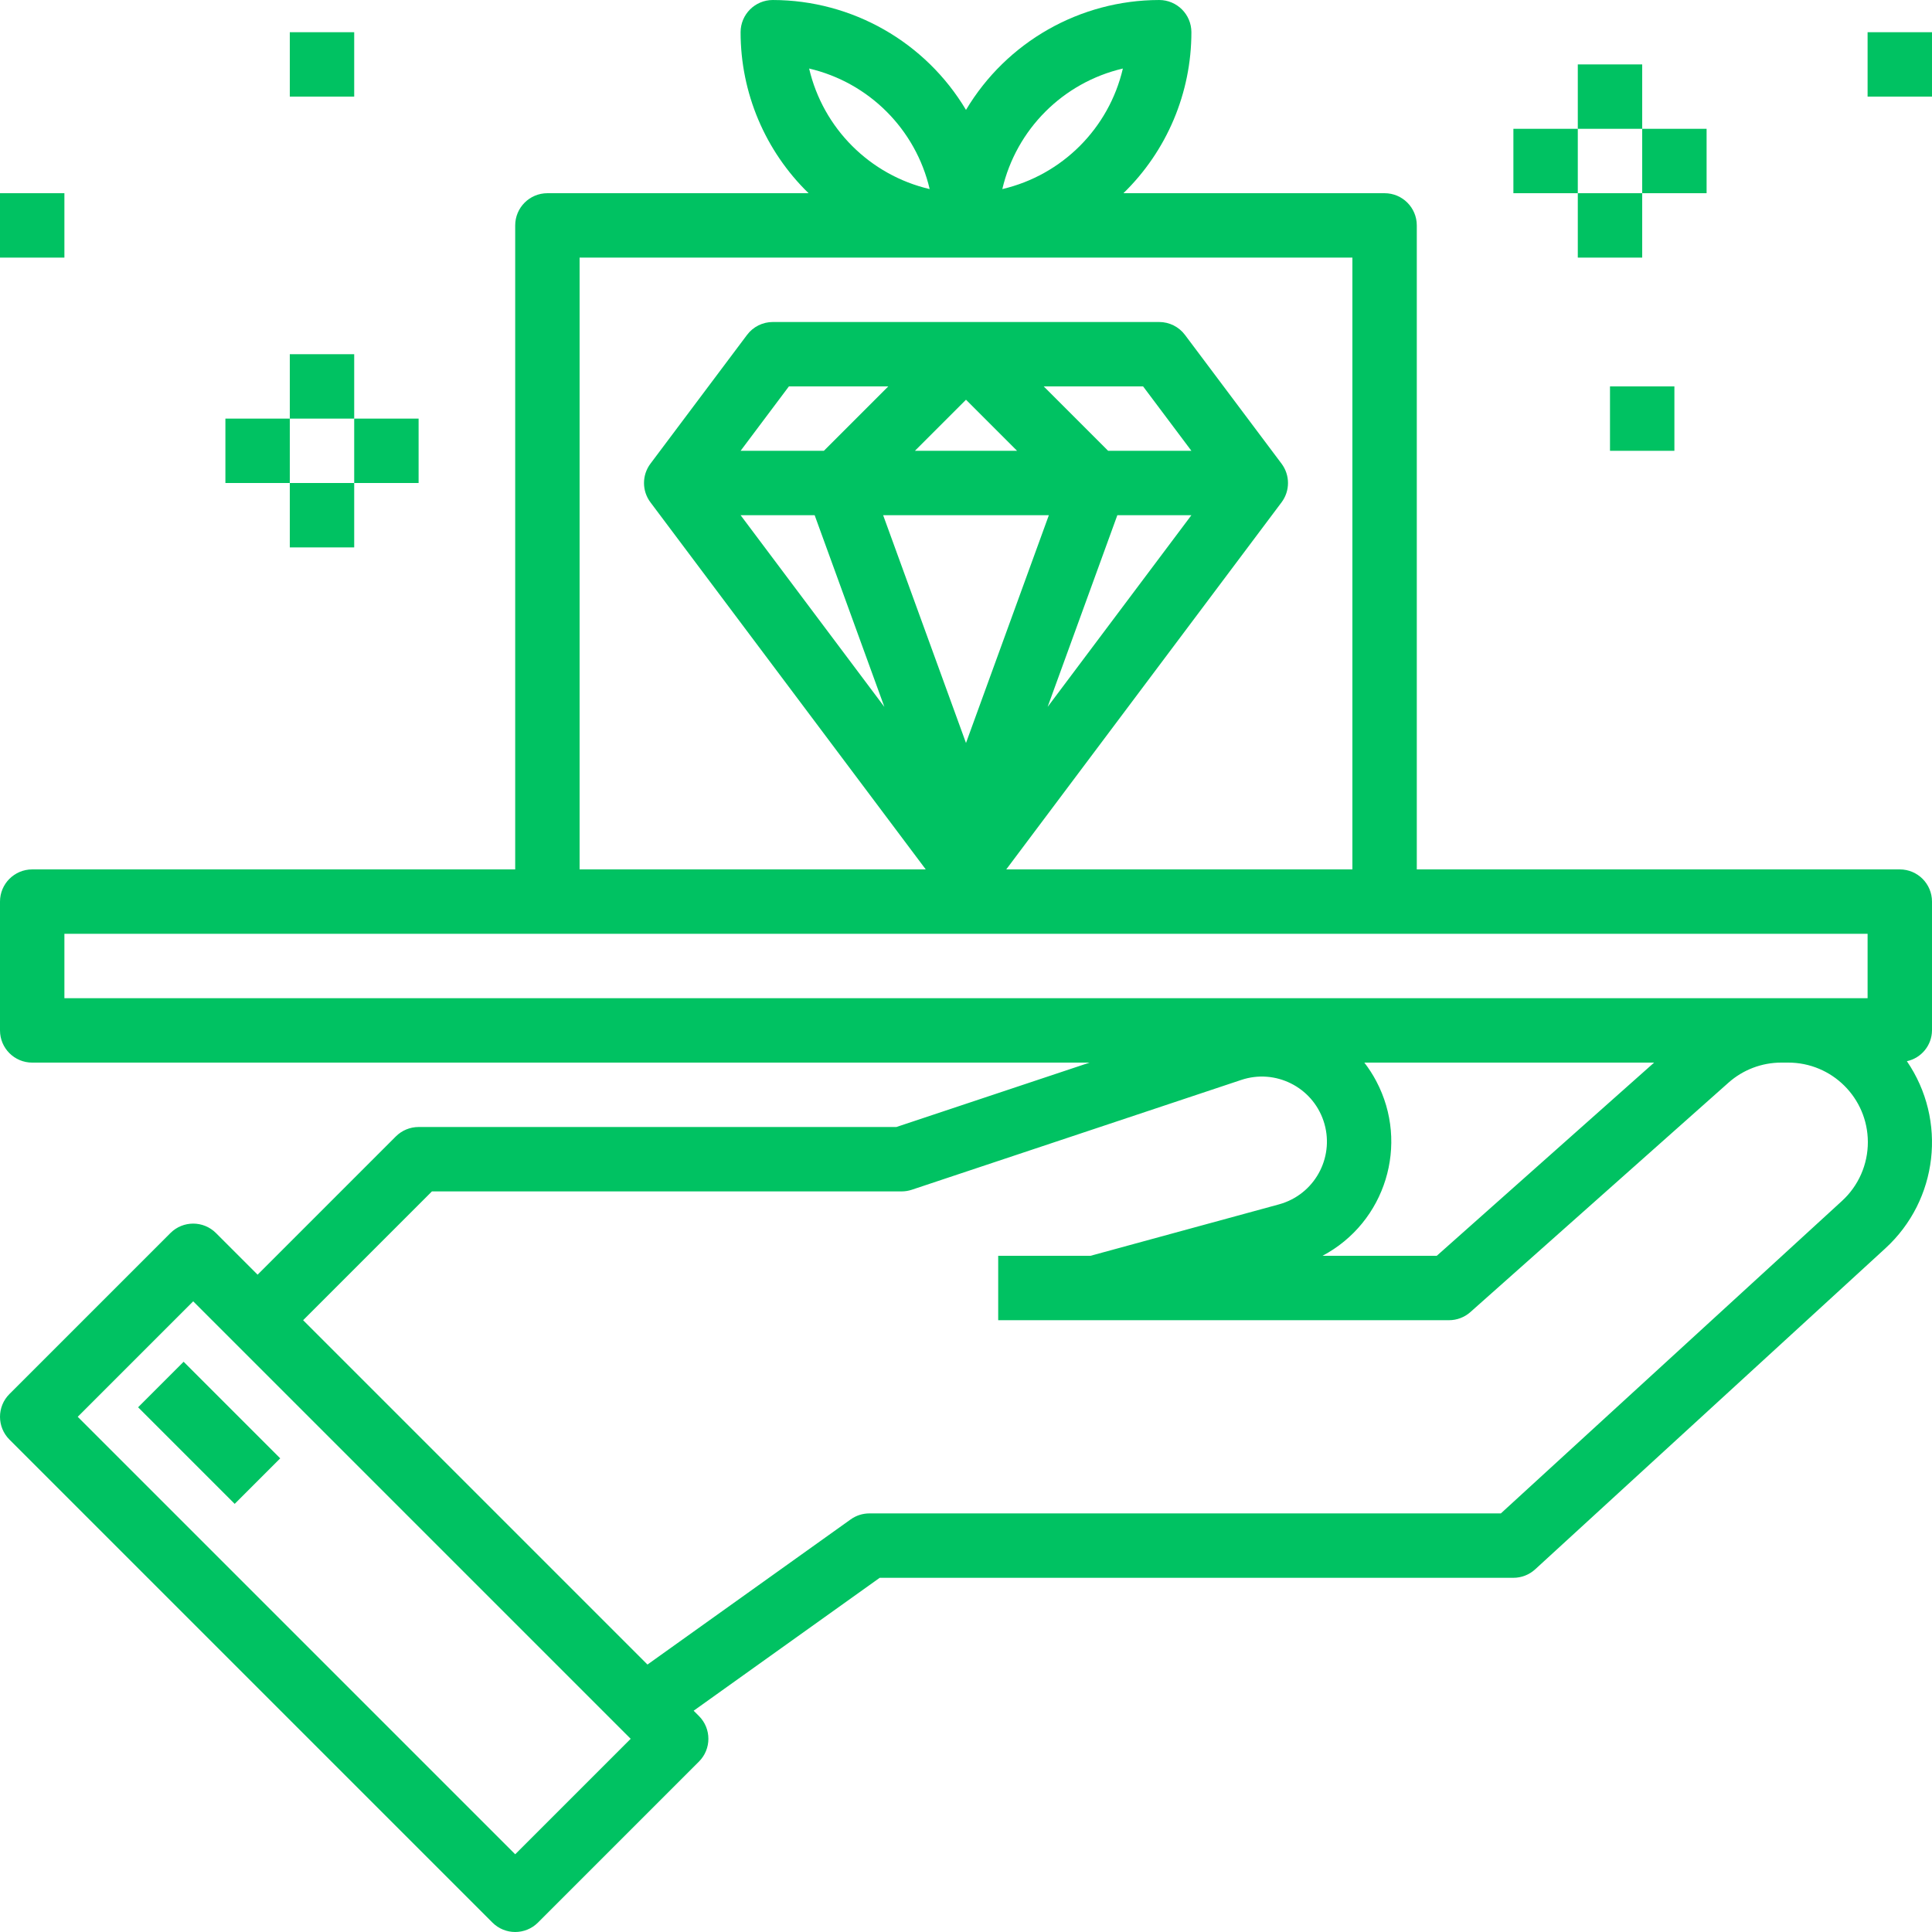 <?xml version="1.0"?>
<svg xmlns="http://www.w3.org/2000/svg" xmlns:xlink="http://www.w3.org/1999/xlink" version="1.1" id="Capa_1" x="0px" y="0px" viewBox="0 0 480.001 480.001" style="enable-background:new 0 0 480.001 480.001;" xml:space="preserve" width="512px" height="512px" class=""><g><g>
	<g>
		<path d="M480,256.002v-32c0-4.418-3.582-8-8-8H352v-160c0-4.418-3.582-8-8-8h-64.888c10.8-10.506,16.892-24.933,16.888-40    c0-4.418-3.582-8-8-8c-19.687,0.031-37.912,10.398-48,27.304C229.912,10.4,211.687,0.033,192,0.002c-4.418,0-8,3.582-8,8    c-0.004,15.067,6.088,29.494,16.888,40H136c-4.418,0-8,3.582-8,8v160H8c-4.418,0-8,3.582-8,8v32c0,4.418,3.582,8,8,8h262.704    l-48,16H104c-2.122,0-4.156,0.844-5.656,2.344L64,316.69l-10.344-10.344c-3.124-3.123-8.188-3.123-11.312,0l-40,40    c-3.123,3.124-3.123,8.188,0,11.312l120,120c3.124,3.123,8.188,3.123,11.312,0l40-40c3.123-3.124,3.123-8.188,0-11.312l-1.32-1.32    l46.224-33.024H376c2.002,0,3.932-0.751,5.408-2.104l86.992-79.736c13.118-12.007,15.403-31.836,5.36-46.512    C477.373,262.875,479.966,259.697,480,256.002z M278.976,17.026c-3.477,14.867-15.085,26.475-29.952,29.952    C252.501,32.111,264.109,20.503,278.976,17.026z M230.976,46.978c-14.867-3.477-26.475-15.085-29.952-29.952    C215.891,20.503,227.499,32.111,230.976,46.978z M144,64.002h192v152h-86l68.4-91.2c2.133-2.844,2.133-6.756,0-9.6l-24-32    c-1.511-2.014-3.882-3.2-6.4-3.2h-96c-2.518,0-4.889,1.186-6.4,3.2l-24,32c-2.133,2.844-2.133,6.756,0,9.6l68.4,91.2h-86V64.002z     M202.4,128.002l17.32,47.624L184,128.002H202.4z M184,112.002l12-16h24.688l-16,16H184z M219.416,128.002h41.168L240,184.594    L219.416,128.002z M227.312,112.002L240,99.314l12.688,12.688H227.312z M275.312,112.002l-16-16H284l12,16H275.312z M296,128.002    l-35.72,47.624l17.32-47.624H296z M16,248.002v-16h448v16H16z M341.927,268.598c-0.854-1.613-1.844-3.151-2.959-4.596h71.992    l-54,48h-28.392C344.243,303.705,350.224,284.272,341.927,268.598z M128,460.69L19.312,352.002L48,323.314l108.688,108.688    L128,460.69z M457.6,298.401l-84.712,77.6H216c-1.667,0-3.291,0.52-4.648,1.488l-50.488,36.064l-85.552-85.552l32-32H224    c0.859,0.001,1.713-0.137,2.528-0.408l81.84-27.28c8.461-2.839,17.622,1.719,20.461,10.18c2.839,8.461-1.719,17.622-10.18,20.461    c-0.304,0.102-0.611,0.195-0.921,0.279l-46.8,12.768H248v16h112c1.958,0.001,3.848-0.717,5.312-2.016l64.12-56.992    c3.616-3.217,8.288-4.994,13.128-4.992h1.656c10.922-0.039,19.808,8.783,19.847,19.704    C464.083,289.298,461.735,294.637,457.6,298.401z" data-original="#000000" class="active-path" data-old_color="#000000" fill="#00C262"/>
	</g>
</g><g>
	<g>
		<rect x="44.009" y="339.039" transform="matrix(0.707 -0.707 0.707 0.707 -236.505 141.049)" width="16" height="33.944" data-original="#000000" class="active-path" data-old_color="#000000" fill="#00C262"/>
	</g>
</g><g>
	<g>
		<rect x="376" y="32.002" width="16" height="16" data-original="#000000" class="active-path" data-old_color="#000000" fill="#00C262"/>
	</g>
</g><g>
	<g>
		<rect x="392" y="16.002" width="16" height="16" data-original="#000000" class="active-path" data-old_color="#000000" fill="#00C262"/>
	</g>
</g><g>
	<g>
		<rect x="408" y="32.002" width="16" height="16" data-original="#000000" class="active-path" data-old_color="#000000" fill="#00C262"/>
	</g>
</g><g>
	<g>
		<rect x="392" y="48.002" width="16" height="16" data-original="#000000" class="active-path" data-old_color="#000000" fill="#00C262"/>
	</g>
</g><g>
	<g>
		<rect x="464" y="8.002" width="16" height="16" data-original="#000000" class="active-path" data-old_color="#000000" fill="#00C262"/>
	</g>
</g><g>
	<g>
		<rect x="400" y="96.002" width="16" height="16" data-original="#000000" class="active-path" data-old_color="#000000" fill="#00C262"/>
	</g>
</g><g>
	<g>
		<rect x="72" y="88.002" width="16" height="16" data-original="#000000" class="active-path" data-old_color="#000000" fill="#00C262"/>
	</g>
</g><g>
	<g>
		<rect x="72" y="120.002" width="16" height="16" data-original="#000000" class="active-path" data-old_color="#000000" fill="#00C262"/>
	</g>
</g><g>
	<g>
		<rect x="88" y="104.002" width="16" height="16" data-original="#000000" class="active-path" data-old_color="#000000" fill="#00C262"/>
	</g>
</g><g>
	<g>
		<rect x="56" y="104.002" width="16" height="16" data-original="#000000" class="active-path" data-old_color="#000000" fill="#00C262"/>
	</g>
</g><g>
	<g>
		<rect y="48.002" width="16" height="16" data-original="#000000" class="active-path" data-old_color="#000000" fill="#00C262"/>
	</g>
</g><g>
	<g>
		<rect x="72" y="8.002" width="16" height="16" data-original="#000000" class="active-path" data-old_color="#000000" fill="#00C262"/>
	</g>
</g></g> </svg>
